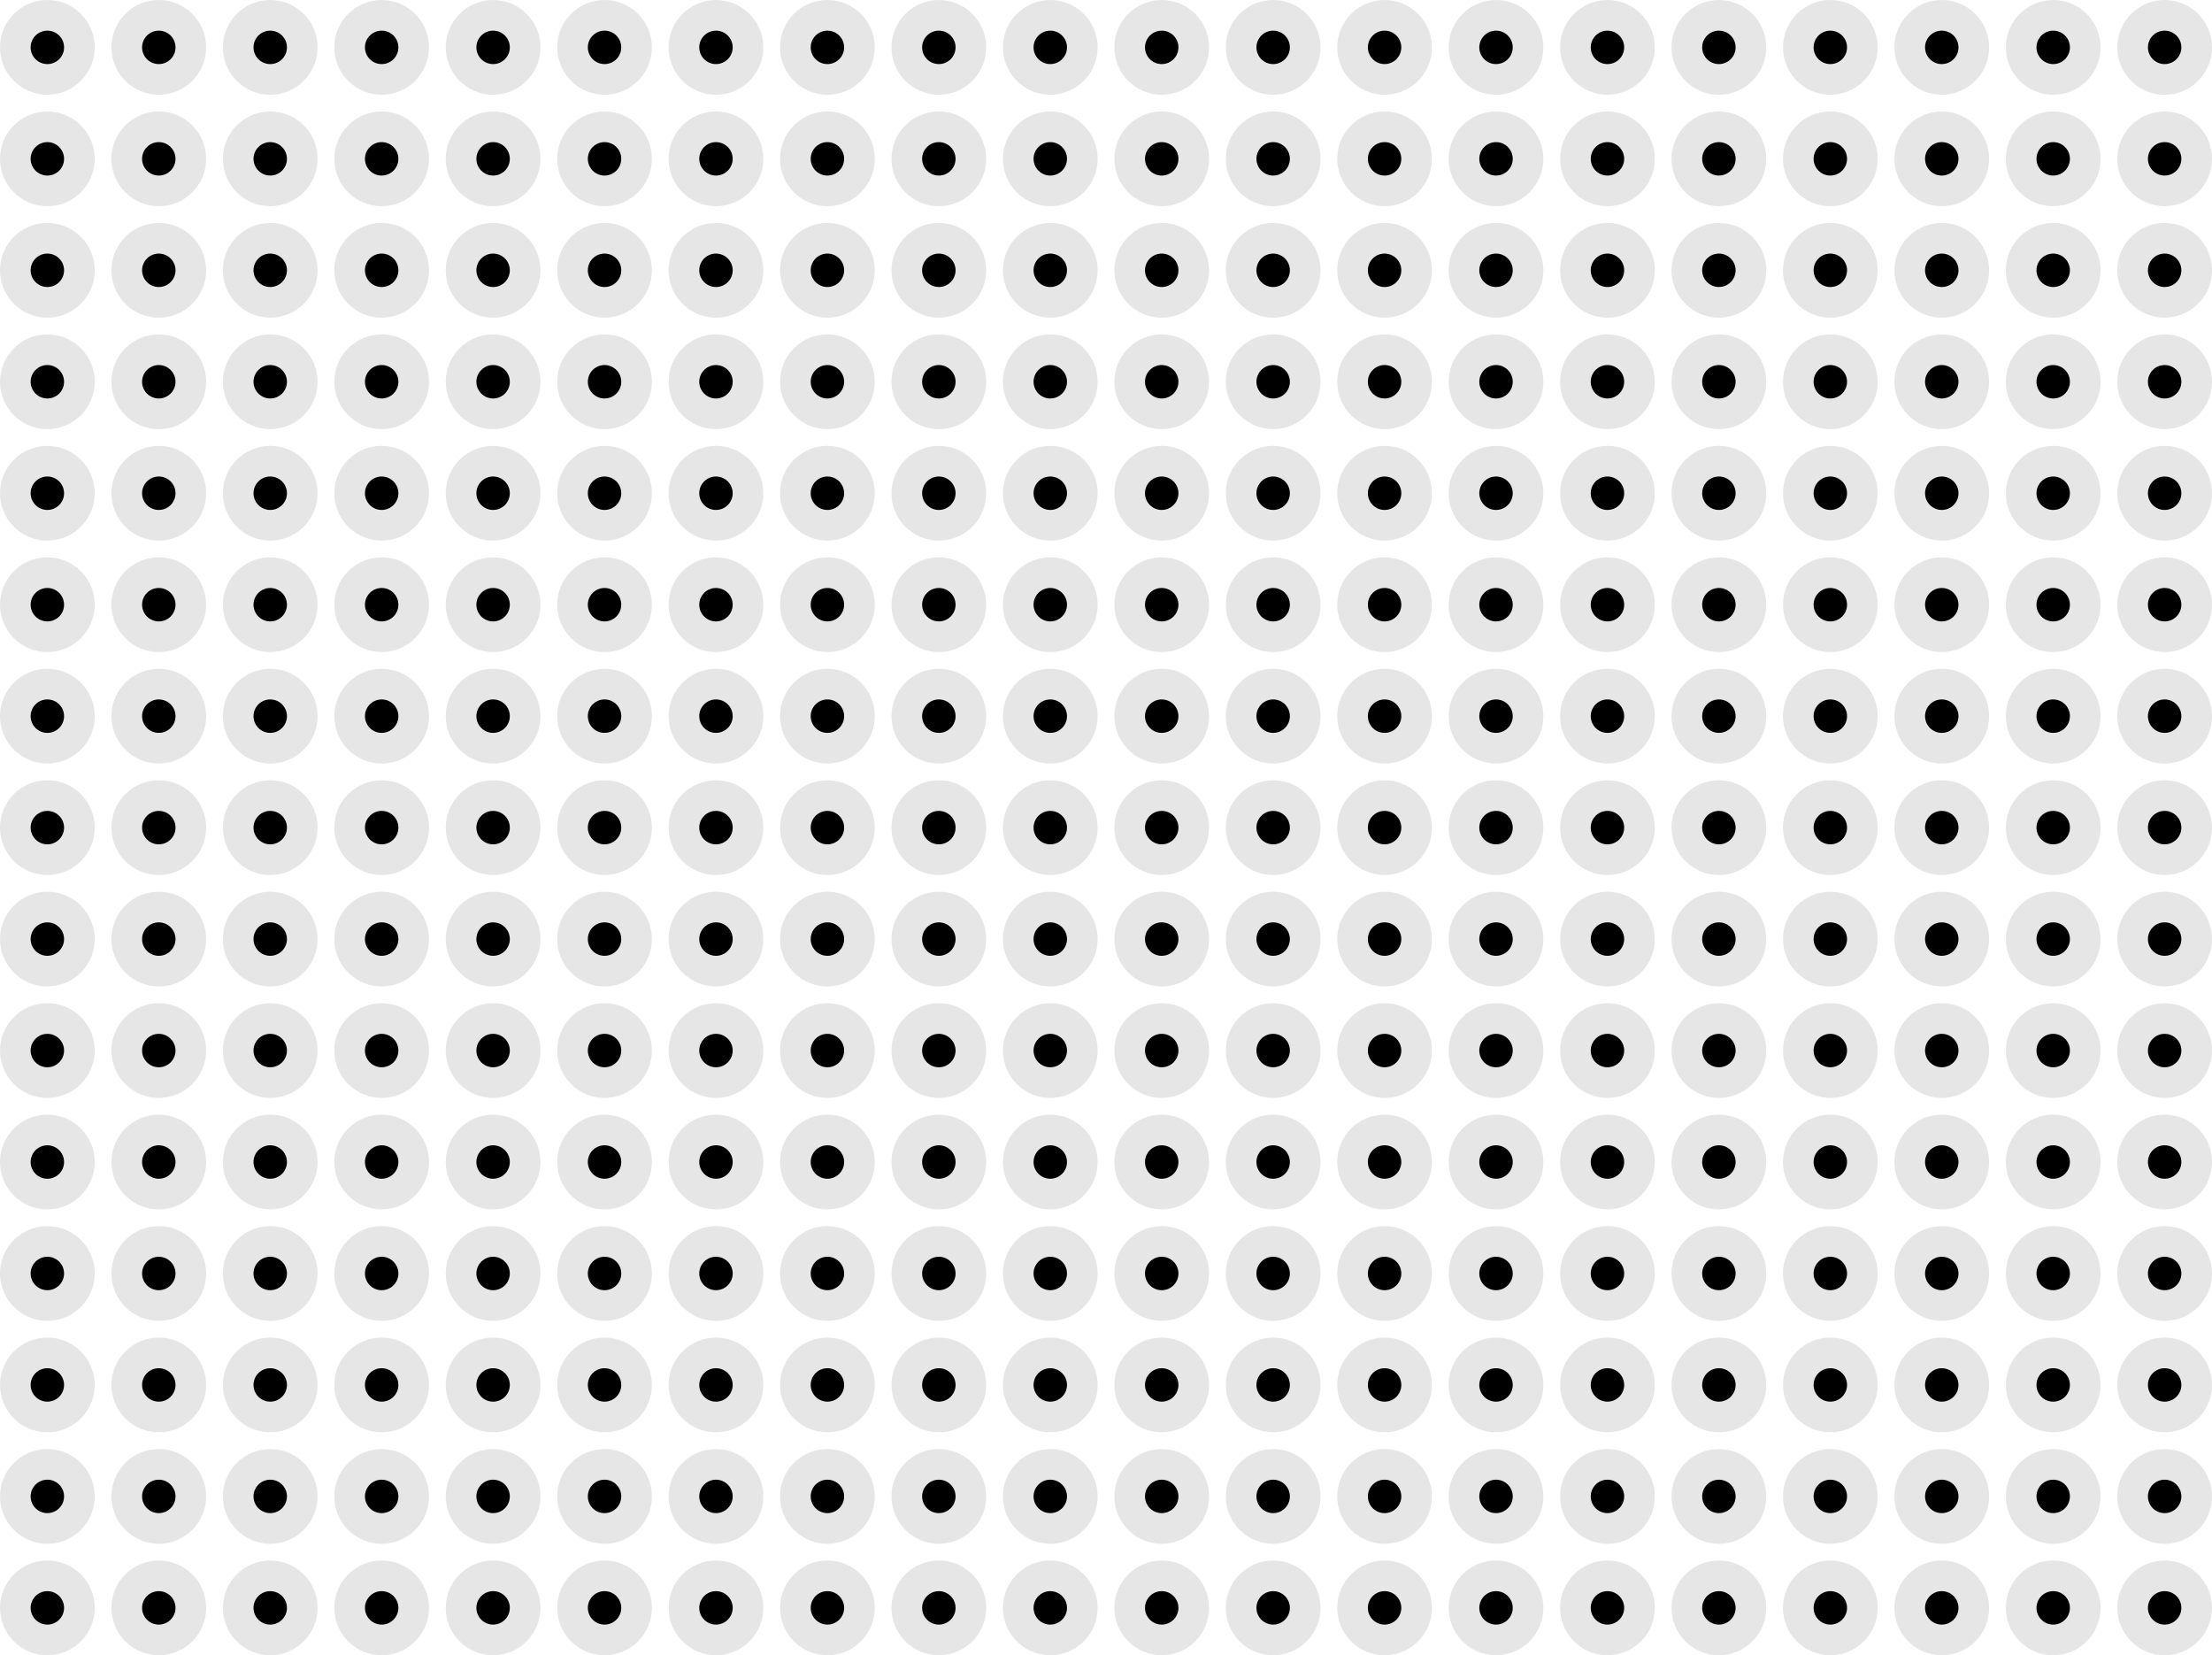 <svg id="Ebene_1" data-name="Ebene 1" xmlns="http://www.w3.org/2000/svg" viewBox="0 0 2250.709 1683.78"><defs><style>.cls-1{fill:#e6e6e6;}</style></defs><title>PingPongLedWall</title><circle class="cls-1" cx="2202.52" cy="1635.591" r="48.189"/><circle class="cls-1" cx="2089.134" cy="1635.591" r="48.189"/><circle class="cls-1" cx="1975.748" cy="1635.591" r="48.189"/><circle class="cls-1" cx="1862.362" cy="1635.591" r="48.189"/><circle class="cls-1" cx="1748.976" cy="1635.591" r="48.189"/><circle class="cls-1" cx="1635.591" cy="1635.591" r="48.189"/><circle class="cls-1" cx="1522.205" cy="1635.591" r="48.189"/><circle class="cls-1" cx="1408.819" cy="1635.591" r="48.189"/><circle class="cls-1" cx="1295.433" cy="1635.591" r="48.189"/><circle class="cls-1" cx="1182.047" cy="1635.591" r="48.189"/><circle class="cls-1" cx="1068.661" cy="1635.591" r="48.189"/><circle class="cls-1" cx="955.276" cy="1635.591" r="48.189"/><circle class="cls-1" cx="841.89" cy="1635.591" r="48.189"/><circle class="cls-1" cx="728.504" cy="1635.591" r="48.189"/><circle class="cls-1" cx="615.118" cy="1635.591" r="48.189"/><circle class="cls-1" cx="501.732" cy="1635.591" r="48.189"/><circle class="cls-1" cx="388.346" cy="1635.591" r="48.189"/><circle class="cls-1" cx="274.961" cy="1635.591" r="48.189"/><circle class="cls-1" cx="161.575" cy="1635.591" r="48.189"/><circle class="cls-1" cx="48.189" cy="1635.591" r="48.189"/><circle class="cls-1" cx="2202.52" cy="1522.205" r="48.189"/><circle class="cls-1" cx="2089.134" cy="1522.205" r="48.189"/><circle class="cls-1" cx="1975.748" cy="1522.205" r="48.189"/><circle class="cls-1" cx="1862.362" cy="1522.205" r="48.189"/><circle class="cls-1" cx="1748.976" cy="1522.205" r="48.189"/><circle class="cls-1" cx="1635.591" cy="1522.205" r="48.189"/><circle class="cls-1" cx="1522.205" cy="1522.205" r="48.189"/><circle class="cls-1" cx="1408.819" cy="1522.205" r="48.189"/><circle class="cls-1" cx="1295.433" cy="1522.205" r="48.189"/><circle class="cls-1" cx="1182.047" cy="1522.205" r="48.189"/><circle class="cls-1" cx="1068.661" cy="1522.205" r="48.189"/><circle class="cls-1" cx="955.276" cy="1522.205" r="48.189"/><circle class="cls-1" cx="841.89" cy="1522.205" r="48.189"/><circle class="cls-1" cx="728.504" cy="1522.205" r="48.189"/><circle class="cls-1" cx="615.118" cy="1522.205" r="48.189"/><circle class="cls-1" cx="501.732" cy="1522.205" r="48.189"/><circle class="cls-1" cx="388.346" cy="1522.205" r="48.189"/><circle class="cls-1" cx="274.961" cy="1522.205" r="48.189"/><circle class="cls-1" cx="161.575" cy="1522.205" r="48.189"/><circle class="cls-1" cx="48.189" cy="1522.205" r="48.189"/><circle class="cls-1" cx="2202.52" cy="1408.819" r="48.189"/><circle class="cls-1" cx="2089.134" cy="1408.819" r="48.189"/><circle class="cls-1" cx="1975.748" cy="1408.819" r="48.189"/><circle class="cls-1" cx="1862.362" cy="1408.819" r="48.189"/><circle class="cls-1" cx="1748.976" cy="1408.819" r="48.189"/><circle class="cls-1" cx="1635.591" cy="1408.819" r="48.189"/><circle class="cls-1" cx="1522.205" cy="1408.819" r="48.189"/><circle class="cls-1" cx="1408.819" cy="1408.819" r="48.189"/><circle class="cls-1" cx="1295.433" cy="1408.819" r="48.189"/><circle class="cls-1" cx="1182.047" cy="1408.819" r="48.189"/><circle class="cls-1" cx="1068.661" cy="1408.819" r="48.189"/><circle class="cls-1" cx="955.276" cy="1408.819" r="48.189"/><circle class="cls-1" cx="841.89" cy="1408.819" r="48.189"/><circle class="cls-1" cx="728.504" cy="1408.819" r="48.189"/><circle class="cls-1" cx="615.118" cy="1408.819" r="48.189"/><circle class="cls-1" cx="501.732" cy="1408.819" r="48.189"/><circle class="cls-1" cx="388.346" cy="1408.819" r="48.189"/><circle class="cls-1" cx="274.961" cy="1408.819" r="48.189"/><circle class="cls-1" cx="161.575" cy="1408.819" r="48.189"/><circle class="cls-1" cx="48.189" cy="1408.819" r="48.189"/><circle class="cls-1" cx="2202.52" cy="1295.433" r="48.189"/><circle class="cls-1" cx="2089.134" cy="1295.433" r="48.189"/><circle class="cls-1" cx="1975.748" cy="1295.433" r="48.189"/><circle class="cls-1" cx="1862.362" cy="1295.433" r="48.189"/><circle class="cls-1" cx="1748.976" cy="1295.433" r="48.189"/><circle class="cls-1" cx="1635.591" cy="1295.433" r="48.189"/><circle class="cls-1" cx="1522.205" cy="1295.433" r="48.189"/><circle class="cls-1" cx="1408.819" cy="1295.433" r="48.189"/><circle class="cls-1" cx="1295.433" cy="1295.433" r="48.189"/><circle class="cls-1" cx="1182.047" cy="1295.433" r="48.189"/><circle class="cls-1" cx="1068.661" cy="1295.433" r="48.189"/><circle class="cls-1" cx="955.276" cy="1295.433" r="48.189"/><circle class="cls-1" cx="841.89" cy="1295.433" r="48.189"/><circle class="cls-1" cx="728.504" cy="1295.433" r="48.189"/><circle class="cls-1" cx="615.118" cy="1295.433" r="48.189"/><circle class="cls-1" cx="501.732" cy="1295.433" r="48.189"/><circle class="cls-1" cx="388.346" cy="1295.433" r="48.189"/><circle class="cls-1" cx="274.961" cy="1295.433" r="48.189"/><circle class="cls-1" cx="161.575" cy="1295.433" r="48.189"/><circle class="cls-1" cx="48.189" cy="1295.433" r="48.189"/><circle class="cls-1" cx="2202.52" cy="1182.047" r="48.189"/><circle class="cls-1" cx="2089.134" cy="1182.047" r="48.189"/><circle class="cls-1" cx="1975.748" cy="1182.047" r="48.189"/><circle class="cls-1" cx="1862.362" cy="1182.047" r="48.189"/><circle class="cls-1" cx="1748.976" cy="1182.047" r="48.189"/><circle class="cls-1" cx="1635.591" cy="1182.047" r="48.189"/><circle class="cls-1" cx="1522.205" cy="1182.047" r="48.189"/><circle class="cls-1" cx="1408.819" cy="1182.047" r="48.189"/><circle class="cls-1" cx="1295.433" cy="1182.047" r="48.189"/><circle class="cls-1" cx="1182.047" cy="1182.047" r="48.189"/><circle class="cls-1" cx="1068.661" cy="1182.047" r="48.189"/><circle class="cls-1" cx="955.276" cy="1182.047" r="48.189"/><circle class="cls-1" cx="841.89" cy="1182.047" r="48.189"/><circle class="cls-1" cx="728.504" cy="1182.047" r="48.189"/><circle class="cls-1" cx="615.118" cy="1182.047" r="48.189"/><circle class="cls-1" cx="501.732" cy="1182.047" r="48.189"/><circle class="cls-1" cx="388.346" cy="1182.047" r="48.189"/><circle class="cls-1" cx="274.961" cy="1182.047" r="48.189"/><circle class="cls-1" cx="161.575" cy="1182.047" r="48.189"/><circle class="cls-1" cx="48.189" cy="1182.047" r="48.189"/><circle class="cls-1" cx="2202.52" cy="1068.661" r="48.189"/><circle class="cls-1" cx="2089.134" cy="1068.661" r="48.189"/><circle class="cls-1" cx="1975.748" cy="1068.661" r="48.189"/><circle class="cls-1" cx="1862.362" cy="1068.661" r="48.189"/><circle class="cls-1" cx="1748.976" cy="1068.661" r="48.189"/><circle class="cls-1" cx="1635.591" cy="1068.661" r="48.189"/><circle class="cls-1" cx="1522.205" cy="1068.661" r="48.189"/><circle class="cls-1" cx="1408.819" cy="1068.661" r="48.189"/><circle class="cls-1" cx="1295.433" cy="1068.661" r="48.189"/><circle class="cls-1" cx="1182.047" cy="1068.661" r="48.189"/><circle class="cls-1" cx="1068.661" cy="1068.661" r="48.189"/><circle class="cls-1" cx="955.276" cy="1068.661" r="48.189"/><circle class="cls-1" cx="841.89" cy="1068.661" r="48.189"/><circle class="cls-1" cx="728.504" cy="1068.661" r="48.189"/><circle class="cls-1" cx="615.118" cy="1068.661" r="48.189"/><circle class="cls-1" cx="501.732" cy="1068.661" r="48.189"/><circle class="cls-1" cx="388.346" cy="1068.661" r="48.189"/><circle class="cls-1" cx="274.961" cy="1068.661" r="48.189"/><circle class="cls-1" cx="161.575" cy="1068.661" r="48.189"/><circle class="cls-1" cx="48.189" cy="1068.661" r="48.189"/><circle class="cls-1" cx="2202.52" cy="955.276" r="48.189"/><circle class="cls-1" cx="2089.134" cy="955.276" r="48.189"/><circle class="cls-1" cx="1975.748" cy="955.276" r="48.189"/><circle class="cls-1" cx="1862.362" cy="955.276" r="48.189"/><circle class="cls-1" cx="1748.976" cy="955.276" r="48.189"/><circle class="cls-1" cx="1635.591" cy="955.276" r="48.189"/><circle class="cls-1" cx="1522.205" cy="955.276" r="48.189"/><circle class="cls-1" cx="1408.819" cy="955.276" r="48.189"/><circle class="cls-1" cx="1295.433" cy="955.276" r="48.189"/><circle class="cls-1" cx="1182.047" cy="955.276" r="48.189"/><circle class="cls-1" cx="1068.661" cy="955.276" r="48.189"/><circle class="cls-1" cx="955.276" cy="955.276" r="48.189"/><circle class="cls-1" cx="841.89" cy="955.276" r="48.189"/><circle class="cls-1" cx="728.504" cy="955.276" r="48.189"/><circle class="cls-1" cx="615.118" cy="955.276" r="48.189"/><circle class="cls-1" cx="501.732" cy="955.276" r="48.189"/><circle class="cls-1" cx="388.346" cy="955.276" r="48.189"/><circle class="cls-1" cx="274.961" cy="955.276" r="48.189"/><circle class="cls-1" cx="161.575" cy="955.276" r="48.189"/><circle class="cls-1" cx="48.189" cy="955.276" r="48.189"/><circle class="cls-1" cx="2202.52" cy="841.89" r="48.189"/><circle class="cls-1" cx="2089.134" cy="841.89" r="48.189"/><circle class="cls-1" cx="1975.748" cy="841.89" r="48.189"/><circle class="cls-1" cx="1862.362" cy="841.89" r="48.189"/><circle class="cls-1" cx="1748.976" cy="841.89" r="48.189"/><circle class="cls-1" cx="1635.591" cy="841.89" r="48.189"/><circle class="cls-1" cx="1522.205" cy="841.89" r="48.189"/><circle class="cls-1" cx="1408.819" cy="841.89" r="48.189"/><circle class="cls-1" cx="1295.433" cy="841.89" r="48.189"/><circle class="cls-1" cx="1182.047" cy="841.89" r="48.189"/><circle class="cls-1" cx="1068.661" cy="841.89" r="48.189"/><circle class="cls-1" cx="955.276" cy="841.89" r="48.189"/><circle class="cls-1" cx="841.89" cy="841.89" r="48.189"/><circle class="cls-1" cx="728.504" cy="841.89" r="48.189"/><circle class="cls-1" cx="615.118" cy="841.89" r="48.189"/><circle class="cls-1" cx="501.732" cy="841.89" r="48.189"/><circle class="cls-1" cx="388.346" cy="841.89" r="48.189"/><circle class="cls-1" cx="274.961" cy="841.89" r="48.189"/><circle class="cls-1" cx="161.575" cy="841.89" r="48.189"/><circle class="cls-1" cx="48.189" cy="841.89" r="48.189"/><circle class="cls-1" cx="2202.52" cy="728.504" r="48.189"/><circle class="cls-1" cx="2089.134" cy="728.504" r="48.189"/><circle class="cls-1" cx="1975.748" cy="728.504" r="48.189"/><circle class="cls-1" cx="1862.362" cy="728.504" r="48.189"/><circle class="cls-1" cx="1748.976" cy="728.504" r="48.189"/><circle class="cls-1" cx="1635.591" cy="728.504" r="48.189"/><circle class="cls-1" cx="1522.205" cy="728.504" r="48.189"/><circle class="cls-1" cx="1408.819" cy="728.504" r="48.189"/><circle class="cls-1" cx="1295.433" cy="728.504" r="48.189"/><circle class="cls-1" cx="1182.047" cy="728.504" r="48.189"/><circle class="cls-1" cx="1068.661" cy="728.504" r="48.189"/><circle class="cls-1" cx="955.276" cy="728.504" r="48.189"/><circle class="cls-1" cx="841.89" cy="728.504" r="48.189"/><circle class="cls-1" cx="728.504" cy="728.504" r="48.189"/><circle class="cls-1" cx="615.118" cy="728.504" r="48.189"/><circle class="cls-1" cx="501.732" cy="728.504" r="48.189"/><circle class="cls-1" cx="388.346" cy="728.504" r="48.189"/><circle class="cls-1" cx="274.961" cy="728.504" r="48.189"/><circle class="cls-1" cx="161.575" cy="728.504" r="48.189"/><circle class="cls-1" cx="48.189" cy="728.504" r="48.189"/><circle class="cls-1" cx="2202.52" cy="615.118" r="48.189"/><circle class="cls-1" cx="2089.134" cy="615.118" r="48.189"/><circle class="cls-1" cx="1975.748" cy="615.118" r="48.189"/><circle class="cls-1" cx="1862.362" cy="615.118" r="48.189"/><circle class="cls-1" cx="1748.976" cy="615.118" r="48.189"/><circle class="cls-1" cx="1635.591" cy="615.118" r="48.189"/><circle class="cls-1" cx="1522.205" cy="615.118" r="48.189"/><circle class="cls-1" cx="1408.819" cy="615.118" r="48.189"/><circle class="cls-1" cx="1295.433" cy="615.118" r="48.189"/><circle class="cls-1" cx="1182.047" cy="615.118" r="48.189"/><circle class="cls-1" cx="1068.661" cy="615.118" r="48.189"/><circle class="cls-1" cx="955.276" cy="615.118" r="48.189"/><circle class="cls-1" cx="841.89" cy="615.118" r="48.189"/><circle class="cls-1" cx="728.504" cy="615.118" r="48.189"/><circle class="cls-1" cx="615.118" cy="615.118" r="48.189"/><circle class="cls-1" cx="501.732" cy="615.118" r="48.189"/><circle class="cls-1" cx="388.346" cy="615.118" r="48.189"/><circle class="cls-1" cx="274.961" cy="615.118" r="48.189"/><circle class="cls-1" cx="161.575" cy="615.118" r="48.189"/><circle class="cls-1" cx="48.189" cy="615.118" r="48.189"/><circle class="cls-1" cx="2202.52" cy="501.732" r="48.189"/><circle class="cls-1" cx="2089.134" cy="501.732" r="48.189"/><circle class="cls-1" cx="1975.748" cy="501.732" r="48.189"/><circle class="cls-1" cx="1862.362" cy="501.732" r="48.189"/><circle class="cls-1" cx="1748.976" cy="501.732" r="48.189"/><circle class="cls-1" cx="1635.591" cy="501.732" r="48.189"/><circle class="cls-1" cx="1522.205" cy="501.732" r="48.189"/><circle class="cls-1" cx="1408.819" cy="501.732" r="48.189"/><circle class="cls-1" cx="1295.433" cy="501.732" r="48.189"/><circle class="cls-1" cx="1182.047" cy="501.732" r="48.189"/><circle class="cls-1" cx="1068.661" cy="501.732" r="48.189"/><circle class="cls-1" cx="955.276" cy="501.732" r="48.189"/><circle class="cls-1" cx="841.89" cy="501.732" r="48.189"/><circle class="cls-1" cx="728.504" cy="501.732" r="48.189"/><circle class="cls-1" cx="615.118" cy="501.732" r="48.189"/><circle class="cls-1" cx="501.732" cy="501.732" r="48.189"/><circle class="cls-1" cx="388.346" cy="501.732" r="48.189"/><circle class="cls-1" cx="274.961" cy="501.732" r="48.189"/><circle class="cls-1" cx="161.575" cy="501.732" r="48.189"/><circle class="cls-1" cx="48.189" cy="501.732" r="48.189"/><circle class="cls-1" cx="2202.52" cy="388.346" r="48.189"/><circle class="cls-1" cx="2089.134" cy="388.346" r="48.189"/><circle class="cls-1" cx="1975.748" cy="388.346" r="48.189"/><circle class="cls-1" cx="1862.362" cy="388.346" r="48.189"/><circle class="cls-1" cx="1748.976" cy="388.346" r="48.189"/><circle class="cls-1" cx="1635.591" cy="388.346" r="48.189"/><circle class="cls-1" cx="1522.205" cy="388.346" r="48.189"/><circle class="cls-1" cx="1408.819" cy="388.346" r="48.189"/><circle class="cls-1" cx="1295.433" cy="388.346" r="48.189"/><circle class="cls-1" cx="1182.047" cy="388.346" r="48.189"/><circle class="cls-1" cx="1068.661" cy="388.346" r="48.189"/><circle class="cls-1" cx="955.276" cy="388.346" r="48.189"/><circle class="cls-1" cx="841.89" cy="388.346" r="48.189"/><circle class="cls-1" cx="728.504" cy="388.346" r="48.189"/><circle class="cls-1" cx="615.118" cy="388.346" r="48.189"/><circle class="cls-1" cx="501.732" cy="388.346" r="48.189"/><circle class="cls-1" cx="388.346" cy="388.346" r="48.189"/><circle class="cls-1" cx="274.961" cy="388.346" r="48.189"/><circle class="cls-1" cx="161.575" cy="388.346" r="48.189"/><circle class="cls-1" cx="48.189" cy="388.346" r="48.189"/><circle class="cls-1" cx="2202.52" cy="274.961" r="48.189"/><circle class="cls-1" cx="2089.134" cy="274.961" r="48.189"/><circle class="cls-1" cx="1975.748" cy="274.961" r="48.189"/><circle class="cls-1" cx="1862.362" cy="274.961" r="48.189"/><circle class="cls-1" cx="1748.976" cy="274.961" r="48.189"/><circle class="cls-1" cx="1635.591" cy="274.961" r="48.189"/><circle class="cls-1" cx="1522.205" cy="274.961" r="48.189"/><circle class="cls-1" cx="1408.819" cy="274.961" r="48.189"/><circle class="cls-1" cx="1295.433" cy="274.961" r="48.189"/><circle class="cls-1" cx="1182.047" cy="274.961" r="48.189"/><circle class="cls-1" cx="1068.661" cy="274.961" r="48.189"/><circle class="cls-1" cx="955.276" cy="274.961" r="48.189"/><circle class="cls-1" cx="841.89" cy="274.961" r="48.189"/><circle class="cls-1" cx="728.504" cy="274.961" r="48.189"/><circle class="cls-1" cx="615.118" cy="274.961" r="48.189"/><circle class="cls-1" cx="501.732" cy="274.961" r="48.189"/><circle class="cls-1" cx="388.346" cy="274.961" r="48.189"/><circle class="cls-1" cx="274.961" cy="274.961" r="48.189"/><circle class="cls-1" cx="161.575" cy="274.961" r="48.189"/><circle class="cls-1" cx="48.189" cy="274.961" r="48.189"/><circle class="cls-1" cx="2202.52" cy="161.575" r="48.189"/><circle class="cls-1" cx="2089.134" cy="161.575" r="48.189"/><circle class="cls-1" cx="1975.748" cy="161.575" r="48.189"/><circle class="cls-1" cx="1862.362" cy="161.575" r="48.189"/><circle class="cls-1" cx="1748.976" cy="161.575" r="48.189"/><circle class="cls-1" cx="1635.591" cy="161.575" r="48.189"/><circle class="cls-1" cx="1522.205" cy="161.575" r="48.189"/><circle class="cls-1" cx="1408.819" cy="161.575" r="48.189"/><circle class="cls-1" cx="1295.433" cy="161.575" r="48.189"/><circle class="cls-1" cx="1182.047" cy="161.575" r="48.189"/><circle class="cls-1" cx="1068.661" cy="161.575" r="48.189"/><circle class="cls-1" cx="955.276" cy="161.575" r="48.189"/><circle class="cls-1" cx="841.89" cy="161.575" r="48.189"/><circle class="cls-1" cx="728.504" cy="161.575" r="48.189"/><circle class="cls-1" cx="615.118" cy="161.575" r="48.189"/><circle class="cls-1" cx="501.732" cy="161.575" r="48.189"/><circle class="cls-1" cx="388.346" cy="161.575" r="48.189"/><circle class="cls-1" cx="274.961" cy="161.575" r="48.189"/><circle class="cls-1" cx="161.575" cy="161.575" r="48.189"/><circle class="cls-1" cx="48.189" cy="161.575" r="48.189"/><circle class="cls-1" cx="2202.52" cy="48.189" r="48.189"/><circle class="cls-1" cx="2089.134" cy="48.189" r="48.189"/><circle class="cls-1" cx="1975.748" cy="48.189" r="48.189"/><circle class="cls-1" cx="1862.362" cy="48.189" r="48.189"/><circle class="cls-1" cx="1748.976" cy="48.189" r="48.189"/><circle class="cls-1" cx="1635.591" cy="48.189" r="48.189"/><circle class="cls-1" cx="1522.205" cy="48.189" r="48.189"/><circle class="cls-1" cx="1408.819" cy="48.189" r="48.189"/><circle class="cls-1" cx="1295.433" cy="48.189" r="48.189"/><circle class="cls-1" cx="1182.047" cy="48.189" r="48.189"/><circle class="cls-1" cx="1068.661" cy="48.189" r="48.189"/><circle class="cls-1" cx="955.276" cy="48.189" r="48.189"/><circle class="cls-1" cx="841.89" cy="48.189" r="48.189"/><circle class="cls-1" cx="728.504" cy="48.189" r="48.189"/><circle class="cls-1" cx="615.118" cy="48.189" r="48.189"/><circle class="cls-1" cx="501.732" cy="48.189" r="48.189"/><circle class="cls-1" cx="388.346" cy="48.189" r="48.189"/><circle class="cls-1" cx="274.961" cy="48.189" r="48.189"/><circle class="cls-1" cx="161.575" cy="48.189" r="48.189"/><circle class="cls-1" cx="48.189" cy="48.189" r="48.189"/><circle cx="2202.52" cy="1635.591" r="17.008"/><circle cx="2089.134" cy="1635.591" r="17.008"/><circle cx="1975.748" cy="1635.591" r="17.008"/><circle cx="1862.362" cy="1635.591" r="17.008"/><circle cx="1748.976" cy="1635.591" r="17.008"/><circle cx="1635.591" cy="1635.591" r="17.008"/><circle cx="1522.205" cy="1635.591" r="17.008"/><circle cx="1408.819" cy="1635.591" r="17.008"/><circle cx="1295.433" cy="1635.591" r="17.008"/><circle cx="1182.047" cy="1635.591" r="17.008"/><circle cx="1068.661" cy="1635.591" r="17.008"/><circle cx="955.276" cy="1635.591" r="17.008"/><circle cx="841.89" cy="1635.591" r="17.008"/><circle cx="728.504" cy="1635.591" r="17.008"/><circle cx="615.118" cy="1635.591" r="17.008"/><circle cx="501.732" cy="1635.591" r="17.008"/><circle cx="388.346" cy="1635.591" r="17.008"/><circle cx="274.961" cy="1635.591" r="17.008"/><circle cx="161.575" cy="1635.591" r="17.008"/><circle cx="48.189" cy="1635.591" r="17.008"/><circle cx="2202.52" cy="1522.205" r="17.008"/><circle cx="2089.134" cy="1522.205" r="17.008"/><circle cx="1975.748" cy="1522.205" r="17.008"/><circle cx="1862.362" cy="1522.205" r="17.008"/><circle cx="1748.976" cy="1522.205" r="17.008"/><circle cx="1635.591" cy="1522.205" r="17.008"/><circle cx="1522.205" cy="1522.205" r="17.008"/><circle cx="1408.819" cy="1522.205" r="17.008"/><circle cx="1295.433" cy="1522.205" r="17.008"/><circle cx="1182.047" cy="1522.205" r="17.008"/><circle cx="1068.661" cy="1522.205" r="17.008"/><circle cx="955.276" cy="1522.205" r="17.008"/><circle cx="841.89" cy="1522.205" r="17.008"/><circle cx="728.504" cy="1522.205" r="17.008"/><circle cx="615.118" cy="1522.205" r="17.008"/><circle cx="501.732" cy="1522.205" r="17.008"/><circle cx="388.346" cy="1522.205" r="17.008"/><circle cx="274.961" cy="1522.205" r="17.008"/><circle cx="161.575" cy="1522.205" r="17.008"/><circle cx="48.189" cy="1522.205" r="17.008"/><circle cx="2202.52" cy="1408.819" r="17.008"/><circle cx="2089.134" cy="1408.819" r="17.008"/><circle cx="1975.748" cy="1408.819" r="17.008"/><circle cx="1862.362" cy="1408.819" r="17.008"/><circle cx="1748.976" cy="1408.819" r="17.008"/><circle cx="1635.591" cy="1408.819" r="17.008"/><circle cx="1522.205" cy="1408.819" r="17.008"/><circle cx="1408.819" cy="1408.819" r="17.008"/><circle cx="1295.433" cy="1408.819" r="17.008"/><circle cx="1182.047" cy="1408.819" r="17.008"/><circle cx="1068.661" cy="1408.819" r="17.008"/><circle cx="955.276" cy="1408.819" r="17.008"/><circle cx="841.89" cy="1408.819" r="17.008"/><circle cx="728.504" cy="1408.819" r="17.008"/><circle cx="615.118" cy="1408.819" r="17.008"/><circle cx="501.732" cy="1408.819" r="17.008"/><circle cx="388.346" cy="1408.819" r="17.008"/><circle cx="274.961" cy="1408.819" r="17.008"/><circle cx="161.575" cy="1408.819" r="17.008"/><circle cx="48.189" cy="1408.819" r="17.008"/><circle cx="2202.52" cy="1295.433" r="17.008"/><circle cx="2089.134" cy="1295.433" r="17.008"/><circle cx="1975.748" cy="1295.433" r="17.008"/><circle cx="1862.362" cy="1295.433" r="17.008"/><circle cx="1748.976" cy="1295.433" r="17.008"/><circle cx="1635.591" cy="1295.433" r="17.008"/><circle cx="1522.205" cy="1295.433" r="17.008"/><circle cx="1408.819" cy="1295.433" r="17.008"/><circle cx="1295.433" cy="1295.433" r="17.008"/><circle cx="1182.047" cy="1295.433" r="17.008"/><circle cx="1068.661" cy="1295.433" r="17.008"/><circle cx="955.276" cy="1295.433" r="17.008"/><circle cx="841.89" cy="1295.433" r="17.008"/><circle cx="728.504" cy="1295.433" r="17.008"/><circle cx="615.118" cy="1295.433" r="17.008"/><circle cx="501.732" cy="1295.433" r="17.008"/><circle cx="388.346" cy="1295.433" r="17.008"/><circle cx="274.961" cy="1295.433" r="17.008"/><circle cx="161.575" cy="1295.433" r="17.008"/><circle cx="48.189" cy="1295.433" r="17.008"/><circle cx="2202.52" cy="1182.047" r="17.008"/><circle cx="2089.134" cy="1182.047" r="17.008"/><circle cx="1975.748" cy="1182.047" r="17.008"/><circle cx="1862.362" cy="1182.047" r="17.008"/><circle cx="1748.976" cy="1182.047" r="17.008"/><circle cx="1635.591" cy="1182.047" r="17.008"/><circle cx="1522.205" cy="1182.047" r="17.008"/><circle cx="1408.819" cy="1182.047" r="17.008"/><circle cx="1295.433" cy="1182.047" r="17.008"/><circle cx="1182.047" cy="1182.047" r="17.008"/><circle cx="1068.661" cy="1182.047" r="17.008"/><circle cx="955.276" cy="1182.047" r="17.008"/><circle cx="841.89" cy="1182.047" r="17.008"/><circle cx="728.504" cy="1182.047" r="17.008"/><circle cx="615.118" cy="1182.047" r="17.008"/><circle cx="501.732" cy="1182.047" r="17.008"/><circle cx="388.346" cy="1182.047" r="17.008"/><circle cx="274.961" cy="1182.047" r="17.008"/><circle cx="161.575" cy="1182.047" r="17.008"/><circle cx="48.189" cy="1182.047" r="17.008"/><circle cx="2202.52" cy="1068.661" r="17.008"/><circle cx="2089.134" cy="1068.661" r="17.008"/><circle cx="1975.748" cy="1068.661" r="17.008"/><circle cx="1862.362" cy="1068.661" r="17.008"/><circle cx="1748.976" cy="1068.661" r="17.008"/><circle cx="1635.591" cy="1068.661" r="17.008"/><circle cx="1522.205" cy="1068.661" r="17.008"/><circle cx="1408.819" cy="1068.661" r="17.008"/><circle cx="1295.433" cy="1068.661" r="17.008"/><circle cx="1182.047" cy="1068.661" r="17.008"/><circle cx="1068.661" cy="1068.661" r="17.008"/><circle cx="955.276" cy="1068.661" r="17.008"/><circle cx="841.89" cy="1068.661" r="17.008"/><circle cx="728.504" cy="1068.661" r="17.008"/><circle cx="615.118" cy="1068.661" r="17.008"/><circle cx="501.732" cy="1068.661" r="17.008"/><circle cx="388.346" cy="1068.661" r="17.008"/><circle cx="274.961" cy="1068.661" r="17.008"/><circle cx="161.575" cy="1068.661" r="17.008"/><circle cx="48.189" cy="1068.661" r="17.008"/><circle cx="2202.52" cy="955.276" r="17.008"/><circle cx="2089.134" cy="955.276" r="17.008"/><circle cx="1975.748" cy="955.276" r="17.008"/><circle cx="1862.362" cy="955.276" r="17.008"/><circle cx="1748.976" cy="955.276" r="17.008"/><circle cx="1635.591" cy="955.276" r="17.008"/><circle cx="1522.205" cy="955.276" r="17.008"/><circle cx="1408.819" cy="955.276" r="17.008"/><circle cx="1295.433" cy="955.276" r="17.008"/><circle cx="1182.047" cy="955.276" r="17.008"/><circle cx="1068.661" cy="955.276" r="17.008"/><circle cx="955.276" cy="955.276" r="17.008"/><circle cx="841.89" cy="955.276" r="17.008"/><circle cx="728.504" cy="955.276" r="17.008"/><circle cx="615.118" cy="955.276" r="17.008"/><circle cx="501.732" cy="955.276" r="17.008"/><circle cx="388.346" cy="955.276" r="17.008"/><circle cx="274.961" cy="955.276" r="17.008"/><circle cx="161.575" cy="955.276" r="17.008"/><circle cx="48.189" cy="955.276" r="17.008"/><circle cx="2202.52" cy="841.89" r="17.008"/><circle cx="2089.134" cy="841.89" r="17.008"/><circle cx="1975.748" cy="841.89" r="17.008"/><circle cx="1862.362" cy="841.89" r="17.008"/><circle cx="1748.976" cy="841.89" r="17.008"/><circle cx="1635.591" cy="841.89" r="17.008"/><circle cx="1522.205" cy="841.89" r="17.008"/><circle cx="1408.819" cy="841.89" r="17.008"/><circle cx="1295.433" cy="841.89" r="17.008"/><circle cx="1182.047" cy="841.89" r="17.008"/><circle cx="1068.661" cy="841.89" r="17.008"/><circle cx="955.276" cy="841.89" r="17.008"/><circle cx="841.89" cy="841.89" r="17.008"/><circle cx="728.504" cy="841.89" r="17.008"/><circle cx="615.118" cy="841.89" r="17.008"/><circle cx="501.732" cy="841.89" r="17.008"/><circle cx="388.346" cy="841.89" r="17.008"/><circle cx="274.961" cy="841.89" r="17.008"/><circle cx="161.575" cy="841.89" r="17.008"/><circle cx="48.189" cy="841.89" r="17.008"/><circle cx="2202.52" cy="728.504" r="17.008"/><circle cx="2089.134" cy="728.504" r="17.008"/><circle cx="1975.748" cy="728.504" r="17.008"/><circle cx="1862.362" cy="728.504" r="17.008"/><circle cx="1748.976" cy="728.504" r="17.008"/><circle cx="1635.591" cy="728.504" r="17.008"/><circle cx="1522.205" cy="728.504" r="17.008"/><circle cx="1408.819" cy="728.504" r="17.008"/><circle cx="1295.433" cy="728.504" r="17.008"/><circle cx="1182.047" cy="728.504" r="17.008"/><circle cx="1068.661" cy="728.504" r="17.008"/><circle cx="955.276" cy="728.504" r="17.008"/><circle cx="841.89" cy="728.504" r="17.008"/><circle cx="728.504" cy="728.504" r="17.008"/><circle cx="615.118" cy="728.504" r="17.008"/><circle cx="501.732" cy="728.504" r="17.008"/><circle cx="388.346" cy="728.504" r="17.008"/><circle cx="274.961" cy="728.504" r="17.008"/><circle cx="161.575" cy="728.504" r="17.008"/><circle cx="48.189" cy="728.504" r="17.008"/><circle cx="2202.52" cy="615.118" r="17.008"/><circle cx="2089.134" cy="615.118" r="17.008"/><circle cx="1975.748" cy="615.118" r="17.008"/><circle cx="1862.362" cy="615.118" r="17.008"/><circle cx="1748.976" cy="615.118" r="17.008"/><circle cx="1635.591" cy="615.118" r="17.008"/><circle cx="1522.205" cy="615.118" r="17.008"/><circle cx="1408.819" cy="615.118" r="17.008"/><circle cx="1295.433" cy="615.118" r="17.008"/><circle cx="1182.047" cy="615.118" r="17.008"/><circle cx="1068.661" cy="615.118" r="17.008"/><circle cx="955.276" cy="615.118" r="17.008"/><circle cx="841.89" cy="615.118" r="17.008"/><circle cx="728.504" cy="615.118" r="17.008"/><circle cx="615.118" cy="615.118" r="17.008"/><circle cx="501.732" cy="615.118" r="17.008"/><circle cx="388.346" cy="615.118" r="17.008"/><circle cx="274.961" cy="615.118" r="17.008"/><circle cx="161.575" cy="615.118" r="17.008"/><circle cx="48.189" cy="615.118" r="17.008"/><circle cx="2202.52" cy="501.732" r="17.008"/><circle cx="2089.134" cy="501.732" r="17.008"/><circle cx="1975.748" cy="501.732" r="17.008"/><circle cx="1862.362" cy="501.732" r="17.008"/><circle cx="1748.976" cy="501.732" r="17.008"/><circle cx="1635.591" cy="501.732" r="17.008"/><circle cx="1522.205" cy="501.732" r="17.008"/><circle cx="1408.819" cy="501.732" r="17.008"/><circle cx="1295.433" cy="501.732" r="17.008"/><circle cx="1182.047" cy="501.732" r="17.008"/><circle cx="1068.661" cy="501.732" r="17.008"/><circle cx="955.276" cy="501.732" r="17.008"/><circle cx="841.89" cy="501.732" r="17.008"/><circle cx="728.504" cy="501.732" r="17.008"/><circle cx="615.118" cy="501.732" r="17.008"/><circle cx="501.732" cy="501.732" r="17.008"/><circle cx="388.346" cy="501.732" r="17.008"/><circle cx="274.961" cy="501.732" r="17.008"/><circle cx="161.575" cy="501.732" r="17.008"/><circle cx="48.189" cy="501.732" r="17.008"/><circle cx="2202.52" cy="388.346" r="17.008"/><circle cx="2089.134" cy="388.346" r="17.008"/><circle cx="1975.748" cy="388.346" r="17.008"/><circle cx="1862.362" cy="388.346" r="17.008"/><circle cx="1748.976" cy="388.346" r="17.008"/><circle cx="1635.591" cy="388.346" r="17.008"/><circle cx="1522.205" cy="388.346" r="17.008"/><circle cx="1408.819" cy="388.346" r="17.008"/><circle cx="1295.433" cy="388.346" r="17.008"/><circle cx="1182.047" cy="388.346" r="17.008"/><circle cx="1068.661" cy="388.346" r="17.008"/><circle cx="955.276" cy="388.346" r="17.008"/><circle cx="841.89" cy="388.346" r="17.008"/><circle cx="728.504" cy="388.346" r="17.008"/><circle cx="615.118" cy="388.346" r="17.008"/><circle cx="501.732" cy="388.346" r="17.008"/><circle cx="388.346" cy="388.346" r="17.008"/><circle cx="274.961" cy="388.346" r="17.008"/><circle cx="161.575" cy="388.346" r="17.008"/><circle cx="48.189" cy="388.346" r="17.008"/><circle cx="2202.52" cy="274.961" r="17.008"/><circle cx="2089.134" cy="274.961" r="17.008"/><circle cx="1975.748" cy="274.961" r="17.008"/><circle cx="1862.362" cy="274.961" r="17.008"/><circle cx="1748.976" cy="274.961" r="17.008"/><circle cx="1635.591" cy="274.961" r="17.008"/><circle cx="1522.205" cy="274.961" r="17.008"/><circle cx="1408.819" cy="274.961" r="17.008"/><circle cx="1295.433" cy="274.961" r="17.008"/><circle cx="1182.047" cy="274.961" r="17.008"/><circle cx="1068.661" cy="274.961" r="17.008"/><circle cx="955.276" cy="274.961" r="17.008"/><circle cx="841.89" cy="274.961" r="17.008"/><circle cx="728.504" cy="274.961" r="17.008"/><circle cx="615.118" cy="274.961" r="17.008"/><circle cx="501.732" cy="274.961" r="17.008"/><circle cx="388.346" cy="274.961" r="17.008"/><circle cx="274.961" cy="274.961" r="17.008"/><circle cx="161.575" cy="274.961" r="17.008"/><circle cx="48.189" cy="274.961" r="17.008"/><circle cx="2202.52" cy="161.575" r="17.008"/><circle cx="2089.134" cy="161.575" r="17.008"/><circle cx="1975.748" cy="161.575" r="17.008"/><circle cx="1862.362" cy="161.575" r="17.008"/><circle cx="1748.976" cy="161.575" r="17.008"/><circle cx="1635.591" cy="161.575" r="17.008"/><circle cx="1522.205" cy="161.575" r="17.008"/><circle cx="1408.819" cy="161.575" r="17.008"/><circle cx="1295.433" cy="161.575" r="17.008"/><circle cx="1182.047" cy="161.575" r="17.008"/><circle cx="1068.661" cy="161.575" r="17.008"/><circle cx="955.276" cy="161.575" r="17.008"/><circle cx="841.89" cy="161.575" r="17.008"/><circle cx="728.504" cy="161.575" r="17.008"/><circle cx="615.118" cy="161.575" r="17.008"/><circle cx="501.732" cy="161.575" r="17.008"/><circle cx="388.346" cy="161.575" r="17.008"/><circle cx="274.961" cy="161.575" r="17.008"/><circle cx="161.575" cy="161.575" r="17.008"/><circle cx="48.189" cy="161.575" r="17.008"/><circle cx="2202.52" cy="48.189" r="17.008"/><circle cx="2089.134" cy="48.189" r="17.008"/><circle cx="1975.748" cy="48.189" r="17.008"/><circle cx="1862.362" cy="48.189" r="17.008"/><circle cx="1748.976" cy="48.189" r="17.008"/><circle cx="1635.591" cy="48.189" r="17.008"/><circle cx="1522.205" cy="48.189" r="17.008"/><circle cx="1408.819" cy="48.189" r="17.008"/><circle cx="1295.433" cy="48.189" r="17.008"/><circle cx="1182.047" cy="48.189" r="17.008"/><circle cx="1068.661" cy="48.189" r="17.008"/><circle cx="955.276" cy="48.189" r="17.008"/><circle cx="841.89" cy="48.189" r="17.008"/><circle cx="728.504" cy="48.189" r="17.008"/><circle cx="615.118" cy="48.189" r="17.008"/><circle cx="501.732" cy="48.189" r="17.008"/><circle cx="388.346" cy="48.189" r="17.008"/><circle cx="274.961" cy="48.189" r="17.008"/><circle cx="161.575" cy="48.189" r="17.008"/><circle cx="48.189" cy="48.189" r="17.008"/></svg>
